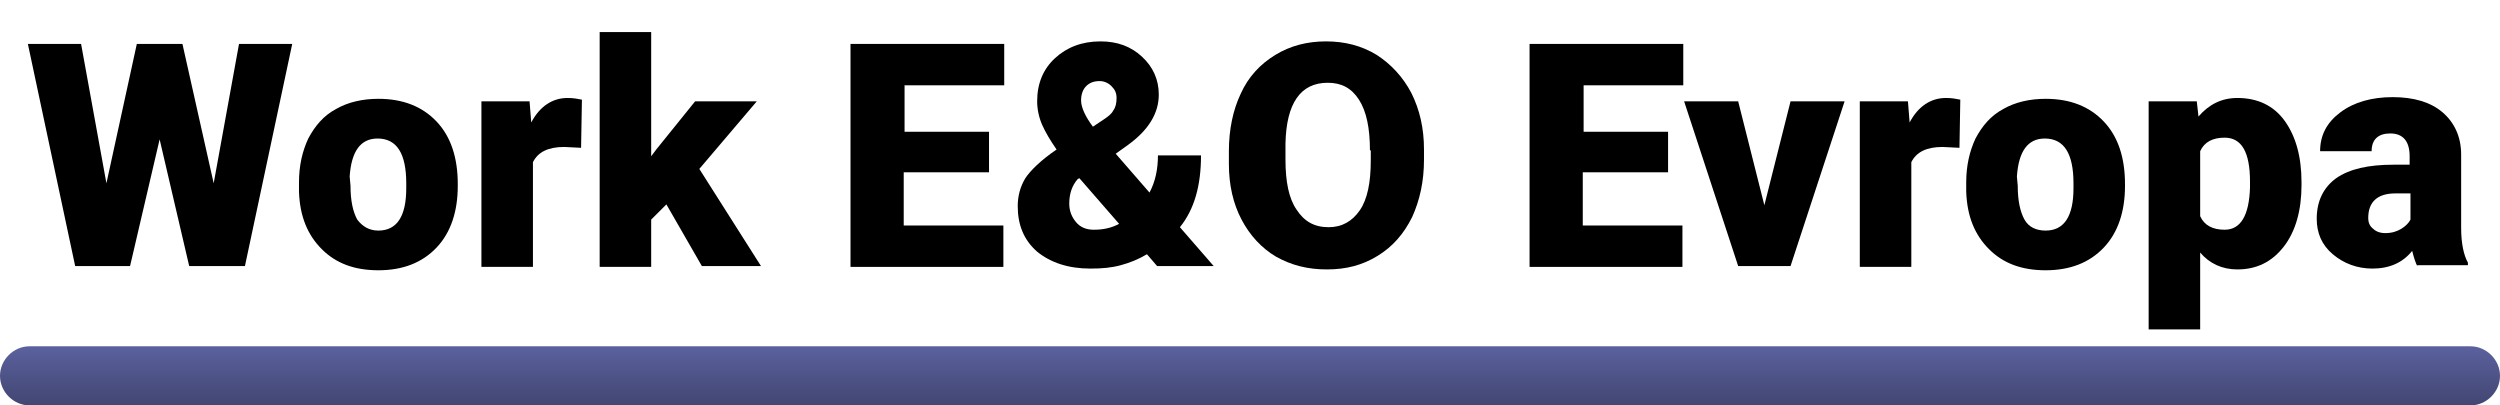 <?xml version="1.0" encoding="utf-8"?>
<!-- Generator: Adobe Illustrator 24.0.1, SVG Export Plug-In . SVG Version: 6.00 Build 0)  -->
<svg version="1.1" id="Слой_1" xmlns="http://www.w3.org/2000/svg" xmlns:xlink="http://www.w3.org/1999/xlink" x="0px" y="0px"
	 viewBox="0 0 296 48" style="enable-background:new 0 0 296 48;" xml:space="preserve">
<g>
	
		<linearGradient id="SVGID_1_" gradientUnits="userSpaceOnUse" x1="1.422" y1="2.052" x2="1.422" y2="3.052" gradientTransform="matrix(296 0 0 -7 -272.945 62.362)">
		<stop  offset="0" style="stop-color:#424672"/>
		<stop  offset="1" style="stop-color:#5B619E"/>
	</linearGradient>
	<path style="fill-rule:evenodd;clip-rule:evenodd;fill:url(#SVGID_1_);" d="M3.5,41h289c1.9,0,3.5,1.6,3.5,3.5s-1.6,3.5-3.5,3.5
		H3.5C1.6,48,0,46.4,0,44.5S1.6,41,3.5,41z"/>
</g>
<g>
	<path d="M25.3,21.7l3-16.5h6.3L29,31.5h-6.6l-3.5-15l-3.5,15H8.9L3.3,5.2h6.3l3,16.5l3.6-16.5h5.4L25.3,21.7z"/>
	<path d="M35.4,21.6c0-2,0.4-3.7,1.1-5.2c0.8-1.5,1.8-2.7,3.3-3.5c1.4-0.8,3.1-1.2,5-1.2c2.9,0,5.2,0.9,6.9,2.7
		c1.7,1.8,2.5,4.3,2.5,7.4V22c0,3-0.8,5.5-2.5,7.3c-1.7,1.8-4,2.7-6.9,2.7c-2.8,0-5-0.8-6.7-2.5c-1.7-1.7-2.6-3.9-2.7-6.8L35.4,21.6
		z M41.5,22c0,1.8,0.3,3.1,0.8,4c0.6,0.8,1.4,1.3,2.5,1.3c2.2,0,3.3-1.7,3.3-5v-0.6c0-3.5-1.1-5.3-3.4-5.3c-2,0-3.1,1.5-3.3,4.5
		L41.5,22z"/>
	<path d="M68.8,17.5l-2-0.1c-1.9,0-3.1,0.6-3.7,1.8v12.4H57V12h5.7l0.2,2.5c1-1.9,2.5-2.9,4.3-2.9c0.7,0,1.2,0.1,1.7,0.2L68.8,17.5z
		"/>
	<path d="M78.9,24.2L77.1,26v5.6H71V3.8h6.1v14.7l0.6-0.8l4.6-5.7h7.3l-6.8,8l7.3,11.5h-7L78.9,24.2z"/>
	<path d="M117,20.4h-10v6.3h11.8v4.9h-18.1V5.2h18.2v4.9h-11.8v5.5h10V20.4z"/>
	<path d="M125.1,17.7c-0.7-1-1.3-2-1.7-2.9c-0.4-0.9-0.6-1.9-0.6-2.8c0-2.1,0.7-3.8,2.1-5.1c1.4-1.3,3.2-2,5.4-2
		c2,0,3.6,0.6,4.9,1.8c1.3,1.2,2,2.7,2,4.5c0,2.2-1.2,4.2-3.7,6l-1.4,1l4,4.6c0.7-1.3,1-2.8,1-4.4h5.1c0,3.6-0.8,6.4-2.5,8.5l4,4.6
		H137l-1.2-1.4c-1,0.6-2,1-3.1,1.3c-1.1,0.3-2.2,0.4-3.6,0.4c-2.6,0-4.7-0.7-6.3-2c-1.6-1.4-2.3-3.2-2.3-5.4c0-1.2,0.3-2.3,0.9-3.3
		C122,20.2,123.2,19,125.1,17.7L125.1,17.7z M129.5,27.2c1.1,0,2.1-0.2,3-0.7l-4.7-5.4l-0.2,0.1c-0.7,0.8-1,1.8-1,2.9
		c0,0.9,0.3,1.6,0.8,2.2C127.9,26.9,128.6,27.2,129.5,27.2z M128,11.9c0,0.8,0.5,1.9,1.4,3.1l1.2-0.8c0.6-0.4,1-0.7,1.2-1.1
		c0.3-0.4,0.4-0.9,0.4-1.5c0-0.6-0.2-1-0.6-1.4c-0.4-0.4-0.9-0.6-1.4-0.6c-0.7,0-1.2,0.2-1.6,0.6C128.2,10.6,128,11.2,128,11.9z"/>
	<path d="M168.6,18.9c0,2.6-0.5,4.8-1.4,6.8c-1,2-2.3,3.5-4.1,4.6c-1.8,1.1-3.7,1.6-6,1.6s-4.2-0.5-6-1.5c-1.7-1-3.1-2.5-4.1-4.4
		c-1-1.9-1.5-4.1-1.5-6.6v-1.5c0-2.6,0.5-4.9,1.4-6.8c0.9-2,2.3-3.5,4.1-4.6c1.8-1.1,3.8-1.6,6-1.6c2.2,0,4.2,0.5,6,1.6
		c1.7,1.1,3.1,2.6,4.1,4.5c1,2,1.5,4.2,1.5,6.7V18.9z M162.2,17.8c0-2.6-0.4-4.6-1.3-6c-0.9-1.4-2.1-2-3.7-2c-3.2,0-4.9,2.4-5,7.2
		l0,1.9c0,2.6,0.4,4.6,1.3,5.9c0.9,1.4,2.1,2.1,3.8,2.1c1.6,0,2.8-0.7,3.7-2s1.3-3.3,1.3-5.9V17.8z"/>
	<path d="M197.4,20.4h-10v6.3h11.8v4.9h-18.1V5.2h18.2v4.9h-11.8v5.5h10V20.4z"/>
	<path d="M208.9,24.3L212,12h6.4L212,31.5h-6.2L199.4,12h6.4L208.9,24.3z"/>
	<path d="M232,17.5l-2-0.1c-1.9,0-3.1,0.6-3.7,1.8v12.4h-6.1V12h5.7l0.2,2.5c1-1.9,2.5-2.9,4.3-2.9c0.7,0,1.2,0.1,1.7,0.2L232,17.5z
		"/>
	<path d="M232.8,21.6c0-2,0.4-3.7,1.1-5.2c0.8-1.5,1.8-2.7,3.3-3.5c1.4-0.8,3.1-1.2,5-1.2c2.9,0,5.2,0.9,6.9,2.7
		c1.7,1.8,2.5,4.3,2.5,7.4V22c0,3-0.8,5.5-2.5,7.3c-1.7,1.8-4,2.7-6.9,2.7c-2.8,0-5-0.8-6.7-2.5c-1.7-1.7-2.6-3.9-2.7-6.8
		L232.8,21.6z M238.9,22c0,1.8,0.3,3.1,0.8,4s1.4,1.3,2.5,1.3c2.2,0,3.3-1.7,3.3-5v-0.6c0-3.5-1.1-5.3-3.4-5.3c-2,0-3.1,1.5-3.3,4.5
		L238.9,22z"/>
	<path d="M272.5,21.9c0,3-0.7,5.5-2.1,7.3c-1.4,1.8-3.2,2.7-5.5,2.7c-1.8,0-3.3-0.7-4.4-2V39h-6.1V12h5.7l0.2,1.8
		c1.2-1.4,2.7-2.2,4.6-2.2c2.4,0,4.3,0.9,5.6,2.7c1.3,1.8,2,4.2,2,7.3V21.9z M266.4,21.5c0-3.5-1-5.2-3-5.2c-1.4,0-2.4,0.5-2.9,1.6
		v7.7c0.5,1.1,1.5,1.6,2.9,1.6c1.9,0,2.9-1.7,3-5V21.5z"/>
	<path d="M286.2,31.5c-0.2-0.4-0.4-1-0.6-1.8c-1.1,1.4-2.7,2.1-4.7,2.1c-1.8,0-3.4-0.6-4.7-1.7c-1.3-1.1-1.9-2.5-1.9-4.2
		c0-2.1,0.8-3.7,2.3-4.8c1.6-1.1,3.8-1.6,6.8-1.6h1.9v-1c0-1.8-0.8-2.7-2.3-2.7c-1.4,0-2.2,0.7-2.2,2.1h-6.1c0-1.9,0.8-3.4,2.4-4.6
		c1.6-1.2,3.7-1.8,6.2-1.8c2.5,0,4.5,0.6,5.9,1.8c1.4,1.2,2.2,2.9,2.2,5v8.7c0,1.8,0.3,3.2,0.8,4.1v0.3H286.2z M282.4,27.6
		c0.8,0,1.4-0.2,1.9-0.5c0.5-0.3,0.9-0.7,1.1-1.1v-3.1h-1.8c-2.1,0-3.2,1-3.2,2.9c0,0.6,0.2,1,0.6,1.3
		C281.3,27.4,281.8,27.6,282.4,27.6z"/>
</g>
</svg>

